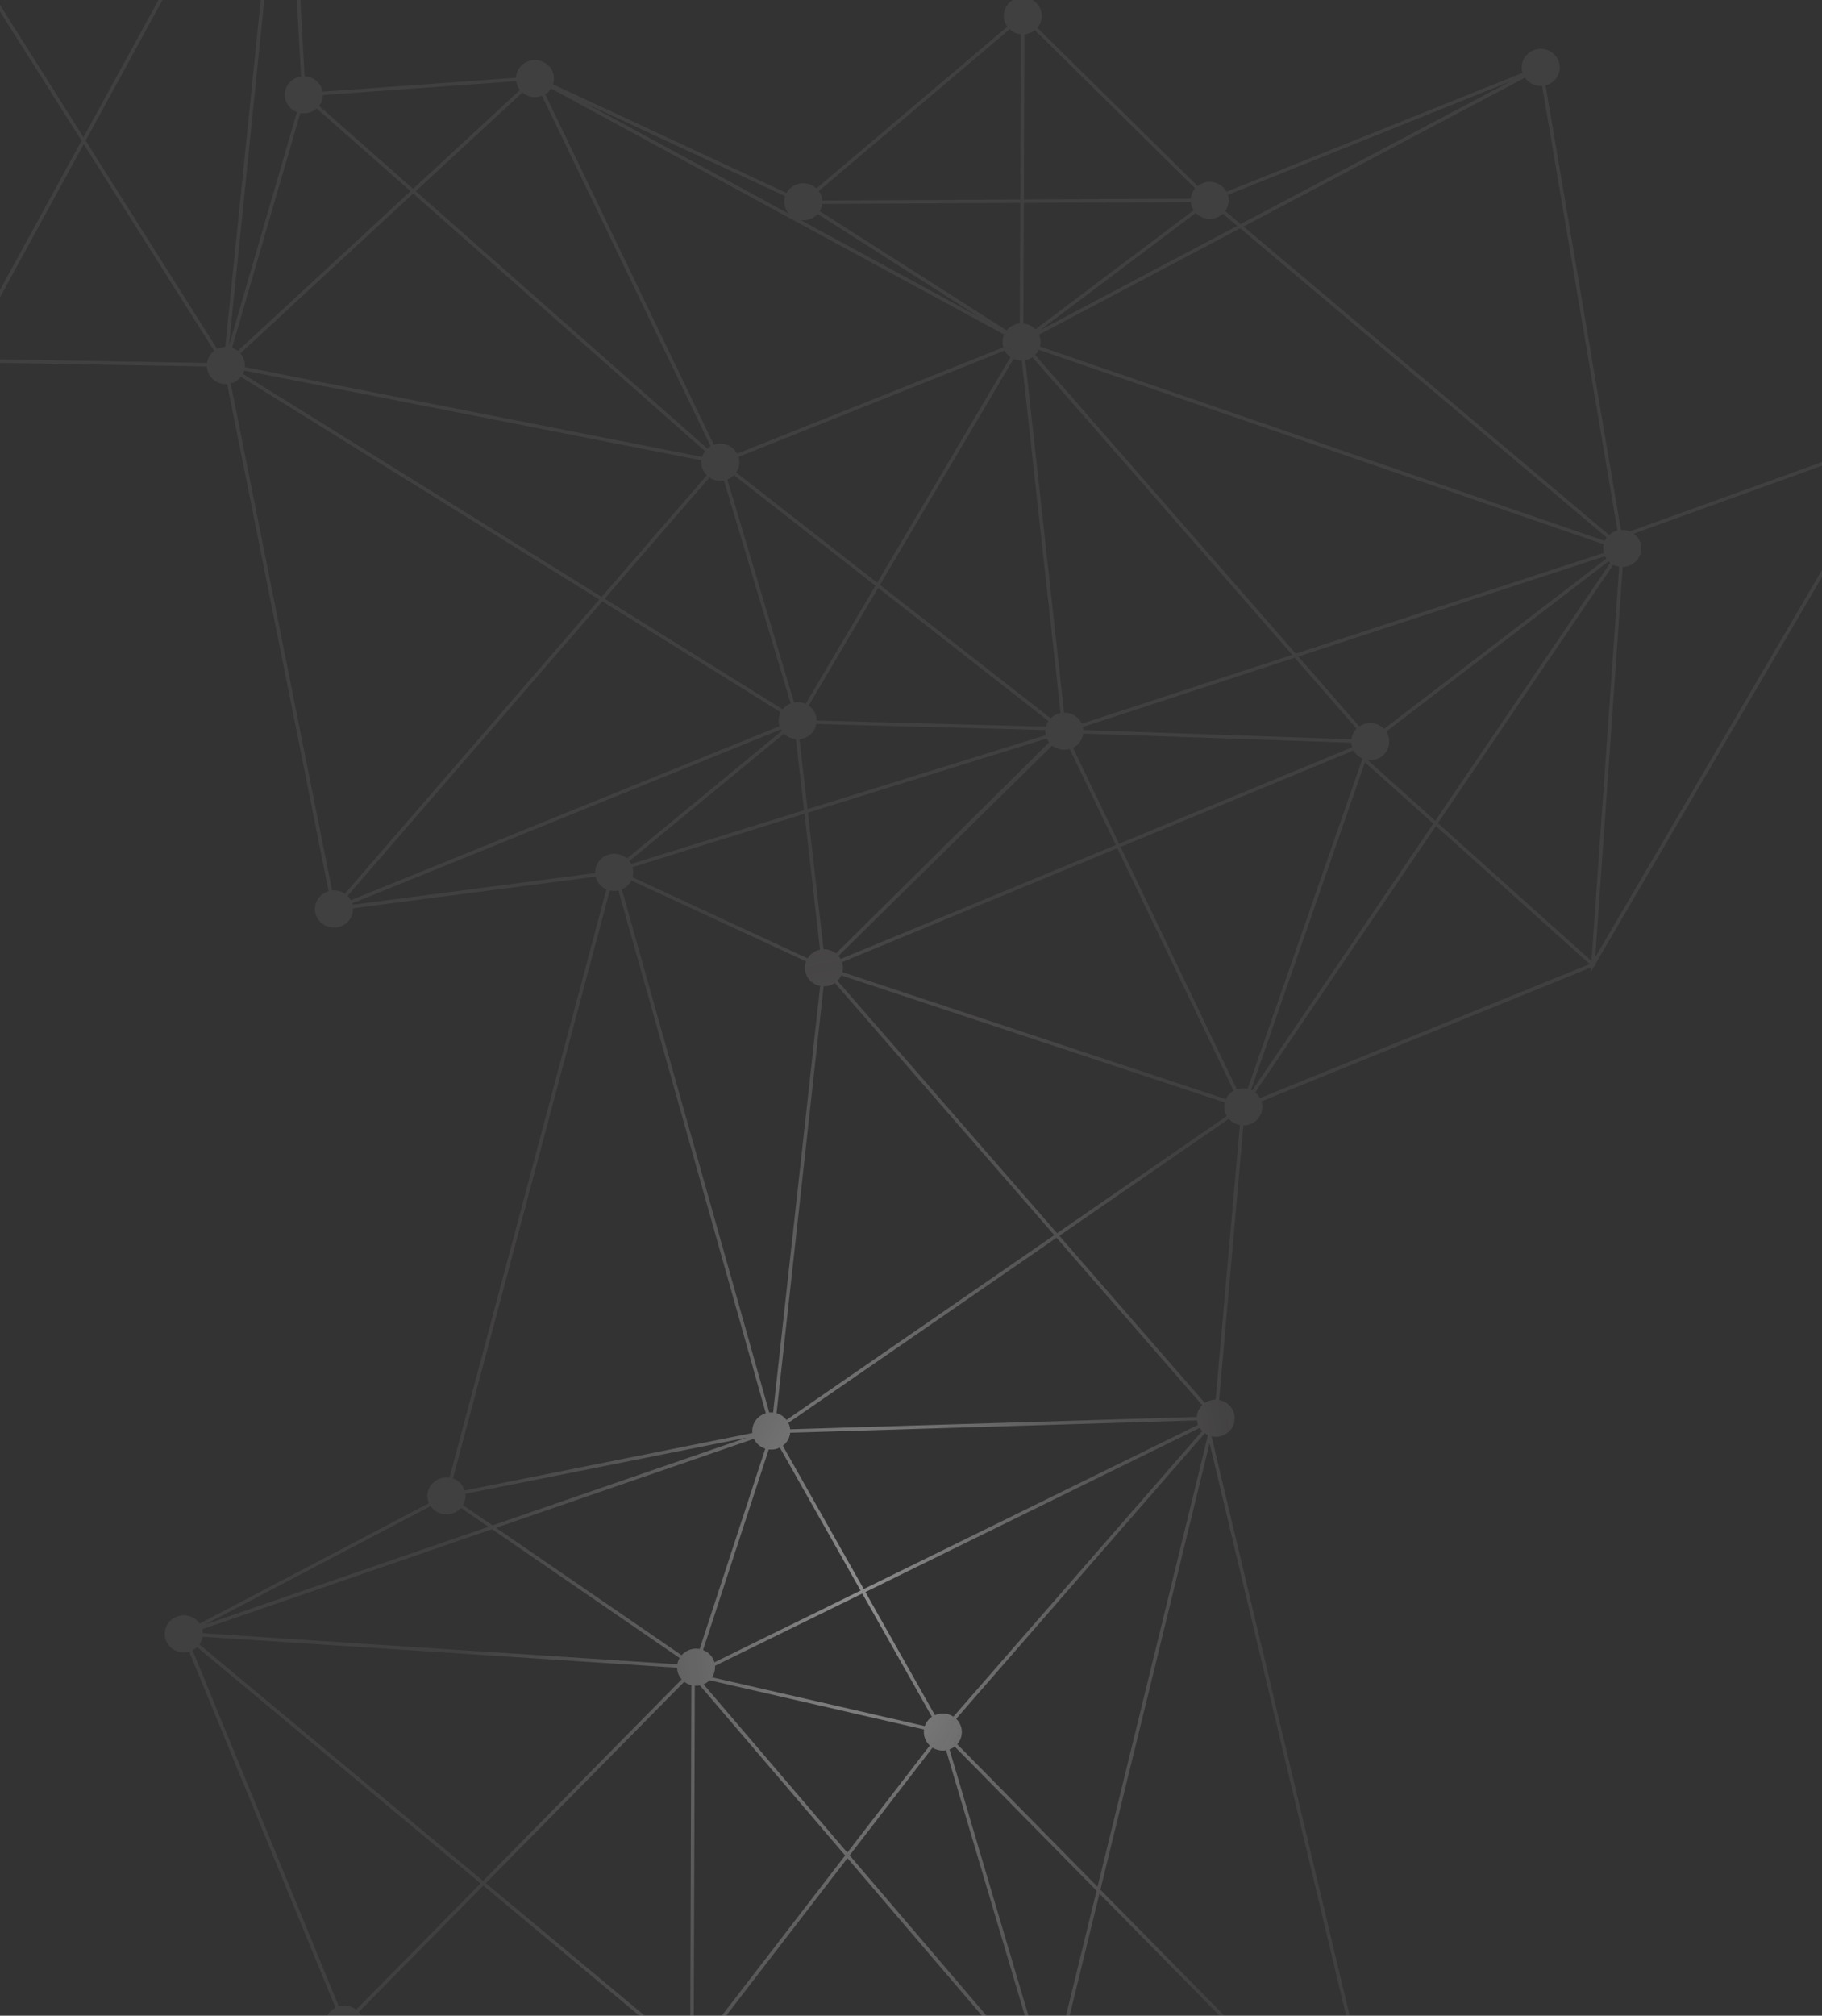 <svg width="926" height="1024" viewBox="0 0 926 1024" fill="none" xmlns="http://www.w3.org/2000/svg">
<rect x="0" y="0" width="926" height="1024" fill="#333333" stroke="none"/>
<g clip-path="url(#clip0_24_580)">
<path d="M-102.484 -146.602C-100.768 -151.53 -95.282 -154.171 -90.219 -152.497C-86.122 -151.141 -83.56 -147.356 -83.657 -143.348L135.88 -118.541C135.964 -118.906 136.049 -119.272 136.182 -119.625C137.898 -124.554 143.384 -127.207 148.447 -125.52C153.499 -123.846 156.218 -118.493 154.49 -113.553C153.281 -110.087 150.212 -107.764 146.744 -107.257L154.792 38.731C155.698 38.767 156.616 38.92 157.523 39.227C161.015 40.382 163.384 43.282 163.952 46.596L262.246 39.498C262.282 38.637 262.439 37.765 262.741 36.904C264.457 31.976 269.944 29.334 275.007 31.009C280.022 32.671 282.729 37.965 281.085 42.87L399.766 98.061C401.965 94.076 406.835 92.095 411.379 93.604C412.757 94.064 413.965 94.807 414.944 95.726L511.945 13.559C510.193 11.165 509.601 8.029 510.64 5.035C512.356 0.106 517.842 -2.547 522.905 -0.861C527.957 0.814 530.676 6.166 528.948 11.107C528.549 12.25 527.945 13.264 527.195 14.137L608.68 94.512C611.182 92.519 614.638 91.776 617.913 92.861C620.354 93.675 622.251 95.349 623.363 97.412L773.813 37.022C773.233 35.194 773.209 33.178 773.898 31.221C775.613 26.293 781.1 23.651 786.163 25.326C791.214 27 793.921 32.353 792.205 37.293C791.118 40.406 788.532 42.599 785.499 43.377L823.782 269.222C825.026 269.139 826.319 269.281 827.576 269.705C827.83 269.788 828.072 269.882 828.313 269.988L957.991 223.216C957.507 221.471 957.531 219.584 958.172 217.745C959.888 212.817 965.374 210.164 970.437 211.85C975.489 213.524 978.208 218.877 976.48 223.817C974.764 228.745 969.277 231.398 964.214 229.712C963.912 229.606 963.61 229.5 963.32 229.37L810.706 489.95L811.214 490.398L810.211 490.81L808.435 493.852L808.604 491.471L641.078 559.525C641.67 561.364 641.695 563.392 641.006 565.361C639.64 569.264 635.918 571.728 631.918 571.751L619.592 711.22C620.064 711.303 620.523 711.409 620.982 711.562C626.033 713.236 628.74 718.589 627.024 723.529C625.417 728.151 620.511 730.757 615.737 729.695L704.183 1100.5C705.621 1100.31 707.131 1100.42 708.606 1100.9C713.657 1102.58 716.364 1107.93 714.648 1112.87C712.932 1117.8 707.446 1120.44 702.382 1118.77C700.328 1118.08 698.672 1116.8 697.536 1115.18L415.923 1269.06C416.877 1271.15 417.071 1273.57 416.249 1275.92C415.5 1278.08 414.025 1279.8 412.189 1280.91L473.057 1400.19C475.1 1399.41 477.42 1399.31 479.655 1400.05C484.707 1401.72 487.426 1407.08 485.698 1412.02C484.453 1415.58 481.251 1417.94 477.662 1418.35L480.586 1539.64C481.396 1539.7 482.217 1539.84 483.027 1540.11C488.078 1541.78 490.785 1547.14 489.069 1552.08C487.353 1557 481.867 1559.64 476.804 1557.97C476.308 1557.81 475.837 1557.59 475.378 1557.36L352.564 1739.93C355.658 1742.34 357.047 1746.46 355.694 1750.33C353.978 1755.26 348.492 1757.9 343.429 1756.23C340.009 1755.09 337.676 1752.29 337.048 1749.06L209.304 1761.07C209.365 1762.24 209.22 1763.43 208.809 1764.6C207.093 1769.53 201.607 1772.18 196.543 1770.49C191.492 1768.82 188.785 1763.47 190.501 1758.53C190.549 1758.4 190.598 1758.28 190.646 1758.16L68.388 1696.01C65.911 1698.97 61.73 1700.28 57.803 1698.98C52.751 1697.31 50.044 1691.96 51.76 1687.02C53.066 1683.27 56.558 1680.85 60.377 1680.64L83.301 1505.48C83.301 1505.48 83.228 1505.46 83.192 1505.44C78.141 1503.77 75.434 1498.42 77.15 1493.48C78.866 1488.55 84.352 1485.91 89.415 1487.58C90.998 1488.11 92.364 1489 93.415 1490.13L214.017 1396.78C212.531 1394.46 212.072 1391.54 213.05 1388.74C214.343 1385.03 217.763 1382.62 221.534 1382.36L231.382 1163.74C230.839 1163.65 230.307 1163.53 229.775 1163.36C224.724 1161.68 222.017 1156.33 223.733 1151.39C224.531 1149.1 226.138 1147.32 228.144 1146.21L178.066 1037.31C176.121 1037.96 173.933 1038.01 171.831 1037.32C166.779 1035.64 164.06 1030.29 165.788 1025.35C166.634 1022.93 168.375 1021.07 170.538 1020L96.171 839.063C94.322 839.606 92.279 839.617 90.309 838.957C85.258 837.283 82.551 831.93 84.267 826.99C85.983 822.061 91.47 819.42 96.533 821.095C98.636 821.79 100.327 823.134 101.475 824.82L217.981 763.675C217.087 761.612 216.917 759.254 217.715 756.967C219.262 752.533 223.842 749.963 228.434 750.694L308.166 451.949L309.024 452.173C305.737 451.077 303.453 448.424 302.716 445.347L179.383 461.429C179.432 462.561 179.275 463.704 178.888 464.836C177.172 469.765 171.686 472.417 166.622 470.731C161.559 469.045 158.864 463.704 160.58 458.764C161.631 455.746 164.097 453.588 167.021 452.751L115.469 195.131C114.224 195.214 112.944 195.072 111.687 194.648C107.82 193.374 105.343 189.943 105.149 186.194L-8.601 184.213C-8.685 184.708 -8.806 185.203 -8.975 185.699C-10.691 190.627 -16.178 193.28 -21.241 191.594C-26.292 189.92 -29.011 184.567 -27.283 179.627C-26.329 176.868 -24.19 174.84 -21.604 173.861L-92.104 -134.222C-93.518 -134.045 -94.992 -134.163 -96.442 -134.634C-101.493 -136.309 -104.2 -141.662 -102.484 -146.602ZM-8.468 182.421L105.222 184.402C105.306 183.812 105.439 183.211 105.645 182.633C106.273 180.829 107.409 179.332 108.847 178.235L42.528 73.23L-12.939 174.675C-10.208 176.372 -8.541 179.308 -8.48 182.433L-8.468 182.421ZM178.284 457.337L396.177 368.933C395.585 367.094 395.56 365.066 396.249 363.097C396.406 362.649 396.6 362.236 396.817 361.824L306.124 305.489L176.652 455.121C177.317 455.781 177.873 456.524 178.308 457.326L178.284 457.337ZM236.047 762.956C235.841 763.546 235.576 764.1 235.273 764.619L250.294 774.923L379.488 730.356L236.482 758.888C236.627 760.221 236.506 761.6 236.035 762.944L236.047 762.956ZM184.64 1028.37L342.172 1043.37C342.256 1042.94 342.353 1042.53 342.498 1042.12C342.8 1041.23 343.235 1040.43 343.755 1039.71L245.618 957.922L182.284 1022.17C183.794 1023.88 184.652 1026.08 184.64 1028.37ZM62.201 1680.64C62.818 1680.72 63.446 1680.85 64.062 1681.06C67.253 1682.12 69.5 1684.65 70.31 1687.61L158.042 1669L87.868 1505.76C86.962 1505.9 86.032 1505.93 85.101 1505.8L71.385 1610.53L62.213 1680.63L62.201 1680.64ZM696.497 1106.4C696.908 1105.35 697.488 1104.41 698.201 1103.6L558.784 962.013L536.343 1053.73C540.947 1055.25 543.594 1059.83 542.736 1064.35L696.485 1106.4H696.497ZM406.968 111.844L497.734 161.116L415.56 108.696C413.445 111.054 410.219 112.28 406.956 111.844H406.968ZM268.795 48.859C267.539 48.447 266.427 47.798 265.497 46.996L211.274 97.129L359.537 227.908C360.045 227.46 360.6 227.059 361.18 226.729L275.49 48.682C273.424 49.496 271.067 49.614 268.783 48.859H268.795ZM150.925 56.924C146.115 55.108 143.577 49.909 145.257 45.098C146.466 41.632 149.535 39.309 153.003 38.802L145.064 -105.229L116.339 175.759L150.925 56.924ZM160.955 55.085C158.755 57.054 155.686 57.962 152.641 57.407L117.91 176.726C119.01 177.092 119.989 177.634 120.847 178.306L208.64 97.141L160.955 55.073V55.085ZM122.14 179.532C123.807 181.431 124.665 183.942 124.424 186.512L356.83 232.141C356.866 232.035 356.891 231.917 356.927 231.811C357.265 230.844 357.748 229.972 358.341 229.193L209.969 98.32L122.14 179.532ZM321.471 445.653L410.412 486.849C411.814 484.538 414.158 482.97 416.768 482.427L408.853 413.395L321.423 440.536C321.906 442.163 321.955 443.92 321.459 445.653H321.471ZM470.798 1545.94C471.668 1543.42 473.541 1541.51 475.813 1540.46L443.282 1453.44L304.299 1633.29C304.94 1633.85 305.484 1634.5 305.943 1635.2L470.979 1552.49C470.145 1550.47 470.012 1548.16 470.786 1545.94H470.798ZM426.327 1422.77C426.025 1422.68 425.747 1422.56 425.457 1422.44L305.326 1629.07L442.544 1451.49L431.886 1422.96C430.11 1423.42 428.188 1423.4 426.315 1422.77H426.327ZM300.904 1631.32C301.206 1631.41 301.484 1631.53 301.774 1631.65L423.922 1421.56C422.231 1420.41 420.998 1418.79 420.333 1416.93L243.781 1459.86L295.925 1631C297.532 1630.68 299.248 1630.76 300.916 1631.31L300.904 1631.32ZM231.902 1391.82L419.971 1411.93C420.055 1411.56 420.152 1411.17 420.285 1410.79C420.841 1409.2 421.796 1407.84 422.992 1406.81L349.882 1310.61L230.681 1387.14C231.491 1388.55 231.926 1390.17 231.902 1391.83V1391.82ZM350.305 1308.25L398.594 1277.25C397.385 1275.04 397.071 1272.36 397.965 1269.79C398.159 1269.22 398.412 1268.69 398.702 1268.2L239.89 1160.89C239.6 1161.2 239.286 1161.47 238.947 1161.73L350.305 1308.26V1308.25ZM242.077 1157.39C241.811 1158.16 241.437 1158.87 241.001 1159.51L399.717 1266.76C400.865 1265.43 402.364 1264.44 404.02 1263.89L367.609 1114.45L242.452 1152.89C242.693 1154.35 242.585 1155.89 242.065 1157.39H242.077ZM368.914 1112.22L523.8 1064.65C523.655 1063.98 523.57 1063.29 523.582 1062.61L361.144 1046.94C361.06 1047.35 360.963 1047.76 360.818 1048.18C359.815 1051.07 357.507 1053.16 354.752 1054.07L368.914 1112.21V1112.22ZM692.473 385.381C690.467 384.508 688.896 383.023 687.905 381.23L569.491 430.231L628.595 553.394C630.323 552.793 632.233 552.651 634.118 553.099L692.473 385.393V385.381ZM520.658 17.426L520.331 101.35L605.188 100.926C605.26 100.183 605.405 99.452 605.659 98.709C606.058 97.566 606.662 96.552 607.411 95.679L525.939 15.304C524.44 16.495 522.603 17.238 520.67 17.414L520.658 17.426ZM605.2 102.671L520.331 103.095L520.09 164.37C520.815 164.441 521.552 164.582 522.265 164.818C523.836 165.337 525.177 166.221 526.241 167.329L606.65 106.809C605.852 105.571 605.345 104.156 605.2 102.683V102.671ZM417.88 103.614C417.796 104.262 417.651 104.899 417.433 105.536C417.216 106.161 416.938 106.738 416.611 107.281L511.594 167.872C513.25 165.844 515.679 164.57 518.301 164.346L518.543 103.095L417.88 103.602V103.614ZM375.235 237.871C374.969 238.649 374.582 239.369 374.147 240.029L445.819 296.033L513.576 181.442C512.307 180.57 511.292 179.414 510.591 178.106L375.331 232.094C375.899 233.921 375.923 235.926 375.247 237.871H375.235ZM415.065 366.056L531.558 369.145C531.618 368.91 531.679 368.674 531.763 368.438C532.029 367.66 532.416 366.941 532.851 366.28L446.315 298.651L410.98 358.416C413.518 360.173 415.04 363.026 415.065 366.045V366.056ZM354.764 1036.21C355.465 1036.45 356.117 1036.75 356.721 1037.12L429.518 942.606L355.718 856.218C354.872 856.395 354.002 856.454 353.12 856.395L352.564 1035.77C353.289 1035.84 354.026 1035.99 354.752 1036.22L354.764 1036.21ZM469.601 878.585L444.853 872.913L360.637 853.601C359.755 854.473 358.703 855.169 357.567 855.64L430.629 941.168L472.538 886.755C470.302 884.692 469.154 881.65 469.601 878.585ZM358.159 1038.17C360.177 1039.96 361.338 1042.52 361.326 1045.21L489.395 1057.56L523.763 1060.88C523.848 1060.46 523.945 1060.05 524.09 1059.64C524.585 1058.22 525.395 1057.01 526.398 1056.02L430.702 943.986L358.159 1038.17ZM362.921 850.016C362.655 850.771 362.304 851.455 361.881 852.091L470.012 876.887C470.012 876.887 470.012 876.875 470.012 876.863C470.701 874.882 471.994 873.291 473.625 872.171L438.23 809.54L363.392 846.267C363.489 847.493 363.331 848.755 362.909 849.993L362.921 850.016ZM438.979 807.253L608.886 723.871C608.596 723.14 608.402 722.374 608.293 721.596L419.681 727.314L401.591 727.856C401.518 728.575 401.373 729.306 401.131 730.026C400.491 731.865 399.331 733.386 397.857 734.482L438.979 807.253ZM623.036 558.417C623.882 556.565 625.284 555.092 626.976 554.125L567.847 430.903L427.947 488.794C428.466 490.386 428.563 492.131 428.14 493.852L623.036 558.417ZM816.422 283.783C816.157 283.382 815.915 282.969 815.709 282.533L659.821 333.515L690.854 369.051C693.295 367.377 696.485 366.823 699.518 367.825C701.065 368.332 702.382 369.193 703.434 370.277L738.478 343.454L816.422 283.783ZM537.818 380.405C536.682 380.028 535.667 379.45 534.784 378.743L426.146 485.599C426.569 486.094 426.931 486.625 427.246 487.179L567.086 429.312L543.666 380.5C541.817 381.03 539.787 381.042 537.83 380.393L537.818 380.405ZM539.014 362.236L519.292 183.176C518.217 183.187 517.117 183.046 516.042 182.68C515.727 182.574 515.413 182.456 515.111 182.315L447.221 297.13L533.975 364.924C535.34 363.545 537.092 362.613 539.014 362.236ZM524.706 181.454C523.618 182.197 522.374 182.728 521.069 182.987L540.79 362.048C541.866 362.036 542.965 362.177 544.041 362.543C546.712 363.427 548.718 365.337 549.769 367.672L656.752 332.689L524.718 181.466L524.706 181.454ZM550.325 369.322C550.446 369.829 550.53 370.348 550.566 370.879L633.066 373.72L686.806 375.571C686.89 374.958 687.035 374.345 687.241 373.744C687.724 372.364 688.497 371.173 689.476 370.195L657.984 334.116L550.313 369.322H550.325ZM686.757 377.304L550.518 372.671C550.434 373.284 550.289 373.897 550.083 374.51C549.237 376.927 547.485 378.802 545.322 379.875L568.729 428.651L687.204 379.627C686.963 378.884 686.806 378.106 686.757 377.304ZM424.285 499.37C422.641 500.49 420.648 501.115 418.593 501.08L409.397 584.426L394.666 717.929C394.799 717.964 394.944 718 395.077 718.047C397.011 718.683 398.594 719.862 399.73 721.348L535.799 627.461L424.285 499.358V499.37ZM421.844 482.722C422.98 483.1 423.983 483.665 424.853 484.361L533.201 377.139C532.73 376.526 532.343 375.854 532.041 375.147L410.605 412.852L418.557 482.239C419.645 482.215 420.756 482.369 421.844 482.734V482.722ZM527.932 177.693C527.461 178.695 526.821 179.568 526.072 180.322L658.576 332.076L815.117 280.894C814.755 279.479 814.706 277.97 815.057 276.473L527.932 177.693ZM622.456 560.067L427.56 495.503C427.089 496.552 426.424 497.472 425.638 498.25L537.25 626.471L623.484 566.976C622.287 564.948 621.852 562.484 622.456 560.079V560.067ZM536.96 628.805L400.66 722.845C401.168 723.859 401.482 724.968 401.591 726.099L608.233 719.839C608.281 719.025 608.439 718.2 608.716 717.386C609.2 716.007 609.985 714.804 610.964 713.826L536.947 628.793L536.96 628.805ZM609.683 725.427L439.838 808.785L475.184 871.333C477.347 870.378 479.861 870.178 482.278 870.98C483.112 871.251 483.873 871.64 484.562 872.088L610.964 727.007C610.481 726.524 610.046 725.993 609.671 725.416L609.683 725.427ZM476.066 888.842C475.305 888.583 474.592 888.241 473.952 887.828L431.814 942.547L527.788 1054.9C528.392 1054.5 529.044 1054.16 529.721 1053.88L480.84 889.196C479.293 889.455 477.662 889.361 476.079 888.83L476.066 888.842ZM363.09 844.487L437.384 808.031L396.334 735.402C394.63 736.239 392.672 736.593 390.703 736.333L357.313 838.214C360.238 839.334 362.316 841.704 363.09 844.487ZM410.388 411.084L531.485 373.484C531.292 372.635 531.219 371.763 531.28 370.879L414.908 367.789C414.823 368.249 414.714 368.697 414.557 369.157C413.288 372.789 409.989 375.17 406.316 375.512L410.4 411.084H410.388ZM408.515 357.202C408.829 357.308 409.143 357.426 409.445 357.567L444.925 297.566L373.047 241.396C372.081 242.363 370.932 243.13 369.652 243.613L403.572 356.883C405.168 356.577 406.871 356.659 408.527 357.202H408.515ZM277.085 47.881L362.8 225.975C364.794 225.267 367.029 225.197 369.192 225.904C371.645 226.717 373.543 228.403 374.654 230.479L509.915 176.49C509.347 174.663 509.323 172.658 509.999 170.713C510.096 170.454 510.205 170.194 510.313 169.947L280.07 44.957C279.297 46.159 278.27 47.15 277.085 47.881ZM417.929 101.869L518.543 101.362L518.869 17.414C518.144 17.344 517.407 17.202 516.694 16.966C515.316 16.507 514.108 15.764 513.129 14.844L416.128 97.011C417.167 98.426 417.808 100.112 417.929 101.881V101.869ZM611.701 110.688C610.13 110.169 608.789 109.285 607.726 108.177L528.476 167.824L628.849 114.756L621.502 108.554C618.976 110.912 615.23 111.855 611.701 110.688ZM528.029 170.041C528.839 171.88 529.056 173.979 528.513 176.042L815.178 274.669L815.782 274.445C816.024 273.973 816.289 273.514 816.604 273.089L630.299 115.958L528.029 170.029V170.041ZM817.534 285.151L704.521 371.657C706.068 373.991 706.539 376.962 705.56 379.804C704.038 384.166 699.579 386.725 695.071 386.112L729.451 416.967L818.416 285.941C818.102 285.693 817.812 285.434 817.534 285.151ZM693.706 387.244L635.797 553.641C636.015 553.736 636.22 553.842 636.426 553.948L728.448 418.417L693.694 387.232L693.706 387.244ZM628.752 571.197C627.048 570.631 625.61 569.641 624.523 568.391L538.422 627.803L612.342 712.717C613.937 711.633 615.846 711.02 617.828 711.008L630.154 571.539C629.683 571.457 629.224 571.351 628.764 571.197H628.752ZM485.951 873.185C488.513 875.649 489.565 879.398 488.332 882.935C487.921 884.126 487.281 885.175 486.483 886.071L557.805 958.5L613.937 729.023C613.369 728.776 612.825 728.469 612.33 728.127L485.951 873.173V873.185ZM485.19 887.274C484.393 887.899 483.498 888.394 482.544 888.736L531.413 1053.4C532.452 1053.21 533.515 1053.18 534.603 1053.33L557.31 960.516L485.19 887.274ZM524.331 1066.31L369.325 1113.92L405.76 1263.48C407.21 1263.28 408.745 1263.39 410.231 1263.88C410.569 1264 410.896 1264.13 411.21 1264.27L527.606 1070.33C526.132 1069.31 525.02 1067.9 524.331 1066.31ZM404.007 1281.75C402.195 1281.14 400.684 1280.06 399.572 1278.7L351.368 1309.65L424.418 1405.77C425.24 1405.28 426.146 1404.92 427.089 1404.68L407.705 1282.23C406.485 1282.3 405.24 1282.16 404.007 1281.75ZM438.593 1416.86C437.711 1419.39 435.85 1421.3 433.566 1422.36L443.838 1449.83L470.061 1415.9C468.538 1414.54 467.499 1412.74 467.1 1410.78L439.1 1413.69C439.112 1414.74 438.967 1415.8 438.593 1416.85V1416.86ZM473.456 1417.85C472.755 1417.62 472.091 1417.31 471.486 1416.95L444.562 1451.77L477.48 1539.85C477.915 1539.73 478.362 1539.66 478.822 1539.61L475.897 1418.33C475.088 1418.27 474.266 1418.12 473.456 1417.85ZM306.765 1636.74C307.598 1638.76 307.731 1641.07 306.958 1643.29C306.16 1645.58 304.541 1647.38 302.523 1648.47L313.798 1673.19L471.74 1554.07L306.765 1636.74ZM300.892 1649.18C298.946 1649.83 296.783 1649.88 294.692 1649.18C293.895 1648.92 293.158 1648.56 292.493 1648.12L205.606 1754.03C205.776 1754.16 205.933 1754.28 206.09 1754.41L312.348 1674.27L300.904 1649.17L300.892 1649.18ZM202.803 1752.58C203.25 1752.72 203.661 1752.91 204.072 1753.11L291.091 1647.05C289.931 1645.95 289.073 1644.59 288.59 1643.11L160.508 1670.26L195.999 1752.81C198.09 1751.96 200.495 1751.82 202.803 1752.58ZM288.203 1641.4C288.034 1640.03 288.155 1638.62 288.638 1637.23C288.831 1636.67 289.073 1636.15 289.363 1635.66L92.69 1503.56C91.784 1504.34 90.733 1504.94 89.597 1505.34L159.795 1668.64L288.191 1641.41L288.203 1641.4ZM95.494 1499.49C95.131 1500.53 94.6 1501.46 93.947 1502.27L290.39 1634.22C291.43 1633.02 292.735 1632.08 294.209 1631.51L242.041 1460.29L95.989 1495.8C96.074 1497.01 95.929 1498.26 95.494 1499.49ZM243.249 1458.2L419.874 1415.26C419.79 1414.74 419.753 1414.21 419.765 1413.68L231.709 1393.57C231.624 1393.97 231.527 1394.36 231.394 1394.76C230.428 1397.53 228.277 1399.57 225.679 1400.53L243.249 1458.21V1458.2ZM225.352 1382.78C227.117 1383.35 228.579 1384.39 229.678 1385.7L348.818 1309.21L237.461 1162.67C236.156 1163.35 234.706 1163.74 233.207 1163.77L223.358 1382.33C224.023 1382.4 224.688 1382.54 225.352 1382.77V1382.78ZM242.017 1151.19L367.198 1112.74L352.999 1054.47C351.549 1054.67 350.027 1054.57 348.528 1054.07C347.283 1053.66 346.184 1053.02 345.253 1052.23L240.687 1148.77C241.243 1149.52 241.678 1150.33 242.005 1151.19H242.017ZM344.927 1038.39C346.51 1036.89 348.589 1035.95 350.8 1035.76L351.356 856.112C351.126 856.053 350.897 855.994 350.667 855.923C349.579 855.558 348.601 855.016 347.755 854.355L246.875 956.672L344.939 1038.39H344.927ZM346.45 853.141C344.999 851.502 344.166 849.415 344.105 847.222L102.974 831.458C102.889 831.977 102.768 832.484 102.587 832.991C102.285 833.875 101.85 834.677 101.33 835.396L245.485 955.529L346.438 853.141H346.45ZM103.095 829.713L344.226 845.477C344.311 844.958 344.432 844.451 344.613 843.944C344.818 843.355 345.072 842.801 345.386 842.282L250.041 776.857L102.817 827.638C102.986 828.31 103.083 829.006 103.107 829.702L103.095 829.713ZM346.401 840.867C348.625 838.32 352.117 837.071 355.585 837.731L388.938 735.944C388.938 735.944 388.878 735.933 388.842 735.921C386.231 735.06 384.249 733.197 383.174 730.934L252.071 776.15L346.377 840.855L346.401 840.867ZM392.914 717.599L416.829 500.891C416.43 500.809 416.031 500.714 415.633 500.585C410.581 498.91 407.862 493.558 409.59 488.617C409.615 488.547 409.651 488.488 409.675 488.417L320.867 447.28C319.84 449.367 318.088 450.935 316.009 451.808L390.968 717.599C391.609 717.528 392.261 717.528 392.926 717.599H392.914ZM320.782 438.909L408.66 411.626L404.515 375.512C403.778 375.441 403.029 375.3 402.291 375.064C400.781 374.569 399.488 373.732 398.449 372.682L319.828 437.447C320.19 437.907 320.505 438.402 320.77 438.909H320.782ZM397.772 360.35C398.847 359.006 400.261 357.98 401.856 357.355L367.936 244.085C366.34 244.391 364.637 244.309 362.981 243.766C362.099 243.472 361.289 243.059 360.564 242.564L307.284 304.145L397.772 360.35ZM359.199 241.455C357.205 239.475 356.165 236.68 356.48 233.851L124.11 188.222C124.061 188.387 124.025 188.54 123.964 188.705C123.807 189.153 123.614 189.566 123.409 189.967L305.762 303.225L359.199 241.467V241.455ZM110.357 177.292C111.626 176.655 113.04 176.29 114.49 176.243L143.481 -107.351C143.058 -107.434 142.635 -107.528 142.212 -107.67C141.994 -107.741 141.789 -107.835 141.583 -107.917L43.507 71.438L110.357 177.28V177.292ZM140.025 -108.731C137.245 -110.523 135.59 -113.589 135.674 -116.819L-83.862 -141.626C-83.947 -141.261 -84.031 -140.895 -84.164 -140.541C-84.817 -138.679 -86.001 -137.134 -87.512 -136.038L42.431 69.717L140.025 -108.743V-108.731ZM163.565 51.17C163.227 52.137 162.743 53.01 162.151 53.788L209.945 95.938L264.276 45.711C263.237 44.414 262.572 42.858 262.33 41.219L164.073 48.305C164.048 49.248 163.891 50.215 163.565 51.158V51.17ZM400.841 108.531C398.799 106.137 398.026 102.812 399.065 99.641L297.303 52.326L400.841 108.531ZM623.967 104.781C623.653 105.677 623.218 106.503 622.674 107.234L630.529 113.86L767.867 41.243L624.039 98.98C624.619 100.808 624.644 102.824 623.955 104.781H623.967ZM783.746 43.624C782.502 43.707 781.209 43.566 779.952 43.141C777.849 42.445 776.169 41.113 775.033 39.451L631.991 115.086L817.788 271.792C818.984 270.672 820.446 269.87 822.03 269.469L783.746 43.624ZM961.785 228.451C960.407 227.507 959.32 226.246 958.619 224.807L830.319 271.085C833.546 273.466 835.008 277.687 833.63 281.625C832.289 285.481 828.652 287.921 824.7 288.016L810.743 486.33L961.785 228.451ZM808.845 488.193L822.936 287.886C822.416 287.803 821.897 287.686 821.377 287.521C820.857 287.355 820.386 287.131 819.915 286.896L730.781 418.158L808.833 488.205L808.845 488.193ZM807.975 489.785L729.79 419.62L637.924 554.915C638.952 555.728 639.797 556.73 640.402 557.851L807.975 489.785ZM614.759 733.15L559.267 959.997L699.482 1102.4C700.376 1101.71 701.379 1101.19 702.455 1100.83L614.747 733.162L614.759 733.15ZM696.691 1113.59C695.917 1111.89 695.651 1109.98 696.014 1108.07L542.265 1066.03C540.416 1070.74 535.074 1073.23 530.132 1071.59C529.794 1071.48 529.467 1071.35 529.141 1071.2L412.744 1265.14C413.663 1265.78 414.436 1266.58 415.065 1267.47L696.678 1113.59H696.691ZM410.605 1281.62C410.231 1281.76 409.856 1281.87 409.47 1281.97L428.853 1404.42C430.073 1404.35 431.318 1404.49 432.551 1404.91C435.934 1406.03 438.254 1408.8 438.907 1411.98L466.907 1409.07C466.894 1408.02 467.039 1406.96 467.414 1405.91C468.163 1403.75 469.638 1402.03 471.474 1400.92L410.605 1281.64V1281.62ZM473.927 1556.34C473.553 1556.05 473.202 1555.74 472.876 1555.41L314.535 1674.84L343.489 1738.32C345.435 1737.67 347.598 1737.62 349.688 1738.32C350.184 1738.48 350.655 1738.69 351.114 1738.93L473.927 1556.36V1556.34ZM336.915 1747.28C336.915 1746.26 337.072 1745.23 337.423 1744.21C338.22 1741.91 339.839 1740.12 341.858 1739.02L313.085 1675.92L207.31 1755.7C208.156 1756.76 208.76 1757.98 209.087 1759.29L336.915 1747.28ZM191.48 1756.54C192.241 1755.35 193.244 1754.36 194.404 1753.62L158.731 1670.63L70.588 1689.32C70.672 1690.53 70.528 1691.79 70.092 1693.02C69.911 1693.54 69.681 1694.02 69.416 1694.49L191.468 1756.53L191.48 1756.54ZM94.527 1491.45C95.047 1492.26 95.433 1493.15 95.687 1494.07L241.521 1458.61L223.963 1400.98C222.404 1401.26 220.748 1401.17 219.129 1400.63C217.546 1400.1 216.192 1399.21 215.129 1398.09L94.527 1491.44V1491.45ZM229.799 1145.44C231.745 1144.79 233.932 1144.73 236.035 1145.42C237.376 1145.87 238.56 1146.58 239.527 1147.48L344.057 1050.97C342.728 1049.31 341.99 1047.25 341.99 1045.11L184.459 1030.11C184.374 1030.54 184.278 1030.95 184.133 1031.36C183.335 1033.65 181.728 1035.43 179.722 1036.54L229.799 1145.45V1145.44ZM172.217 1019.29C174.066 1018.75 176.108 1018.74 178.078 1019.4C179.166 1019.76 180.145 1020.31 180.991 1020.97L244.252 956.802L100.17 836.729C99.482 837.389 98.696 837.931 97.838 838.356L172.205 1019.29H172.217ZM104.074 825.363L248.24 775.631L234.246 766.033C231.757 768.887 227.648 770.137 223.781 768.851C221.679 768.156 219.987 766.812 218.839 765.126L104.074 825.351V825.363ZM230.186 751.06C233.159 752.109 235.286 754.432 236.144 757.191L382.376 728.009C382.231 726.677 382.352 725.298 382.824 723.954C383.863 720.947 386.316 718.801 389.204 717.952L314.305 452.362C312.891 452.68 311.393 452.692 309.919 452.338L230.198 751.06H230.186ZM302.499 443.555C302.451 442.423 302.608 441.279 302.994 440.147C304.71 435.219 310.197 432.566 315.26 434.252C316.541 434.676 317.677 435.337 318.619 436.174L397.337 371.327C397.168 371.067 397.011 370.808 396.866 370.537L178.972 458.941C179.045 459.165 179.105 459.401 179.166 459.637L302.499 443.555ZM168.785 452.362C170.127 452.232 171.504 452.362 172.858 452.81C173.74 453.105 174.55 453.517 175.275 454.013L304.589 304.558L122.442 191.429C121.125 193.091 119.276 194.27 117.234 194.789L168.773 452.362H168.785ZM-19.888 173.331C-18.317 173.048 -16.649 173.13 -15.018 173.672C-14.848 173.731 -14.679 173.802 -14.522 173.861L41.453 71.497L-89.034 -135.118C-89.457 -134.917 -89.904 -134.741 -90.364 -134.599L-19.9 173.331H-19.888Z" fill="url(#paint0_radial_24_580)"/>
</g>
<defs>
<radialGradient id="paint0_radial_24_580" cx="0" cy="0" r="1" gradientUnits="userSpaceOnUse" gradientTransform="translate(437 809) rotate(90) scale(962 540)">
<stop stop-color="white" stop-opacity="0.45"/>
<stop offset="0.38" stop-color="#928989" stop-opacity="0.15"/>
</radialGradient>
<clipPath id="clip0_24_580">
<rect width="926" height="1569" fill="white" transform="matrix(-1 0 0 1 926 -59)"/>
</clipPath>
</defs>
</svg>
